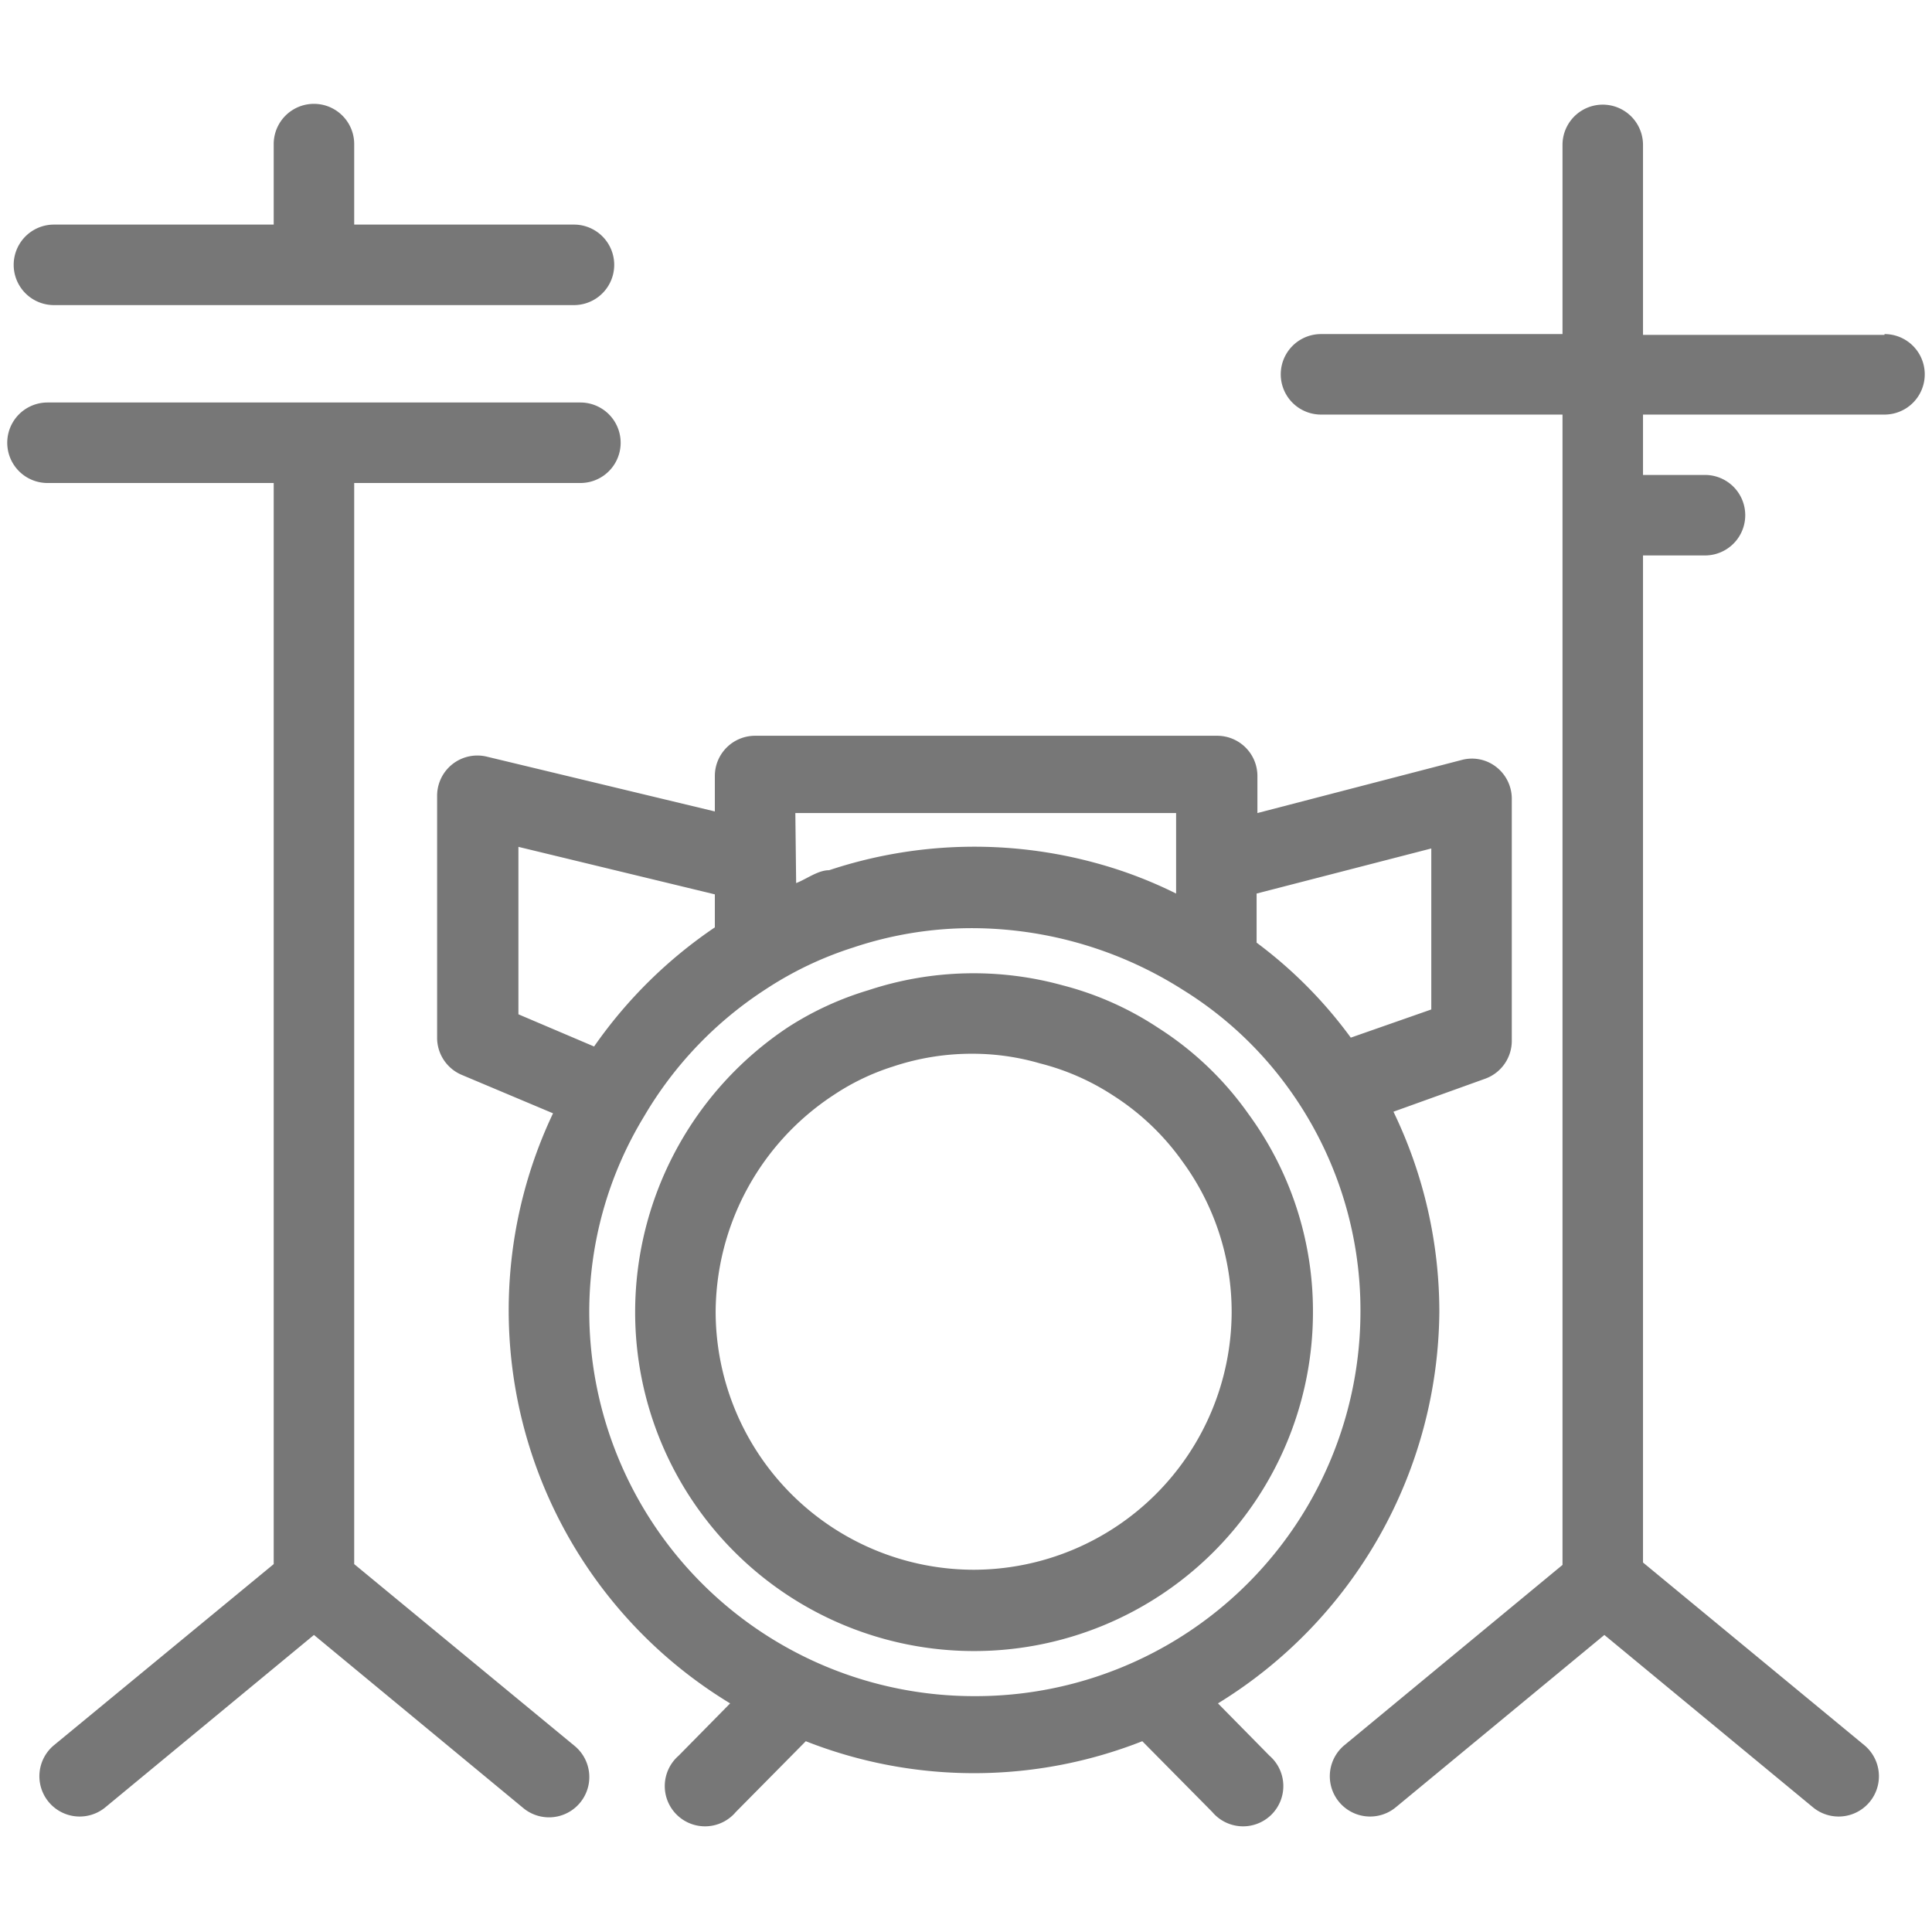 <svg id="Layer_1" data-name="Layer 1" xmlns="http://www.w3.org/2000/svg" viewBox="0 0 24 24"><defs><style>.cls-1{fill:#777;}</style></defs><title>drums</title><path class="cls-1" d="M.67,3.79H7.13a.5.5,0,0,0,0-1H4.4v-1a.5.5,0,0,0-1,0v1H.67a.5.5,0,0,0,0,1Zm22.74.37h-3V1.8a.5.5,0,1,0-1,0V4.15h-3a.5.5,0,0,0,0,1h3V19.44l-2.71,2.24a.5.5,0,0,0,.64.77l2.59-2.14,2.59,2.14a.5.5,0,0,0,.64-.77l-2.75-2.27V6.9h.77a.5.5,0,0,0,0-1h-.77V5.15h3a.5.5,0,0,0,0-1Zm-7.9,9.68a4,4,0,0,0-1.12-1.07,3.92,3.92,0,0,0-1.19-.53,4.16,4.16,0,0,0-2.41.06,3.9,3.9,0,0,0-1,.46A4.25,4.25,0,0,0,7.89,16.3a4.21,4.21,0,0,0,8.42,0A4.14,4.14,0,0,0,15.51,13.84ZM12.1,19.5a3.21,3.21,0,0,1-3.21-3.2,3.24,3.24,0,0,1,1.47-2.7,2.89,2.89,0,0,1,.73-.35,3.09,3.09,0,0,1,1-.16,3,3,0,0,1,.83.12,3,3,0,0,1,.91.4,3.1,3.1,0,0,1,.86.82,3.16,3.16,0,0,1,.61,1.88A3.21,3.21,0,0,1,12.1,19.5Zm5.78-3.2a5.72,5.72,0,0,0-.57-2.49l1.14-.41a.5.5,0,0,0,.33-.47v-3a.5.5,0,0,0-.19-.4.49.49,0,0,0-.43-.09l-2.54.66V9.64a.5.5,0,0,0-.5-.5H9.38a.5.5,0,0,0-.5.5v.44L6.05,9.4a.5.5,0,0,0-.62.49v3a.5.5,0,0,0,.3.46l1.14.48a5.71,5.71,0,0,0,2.2,7.33l-.64.65a.5.5,0,1,0,.71.7l.87-.88a5.7,5.7,0,0,0,4.18,0l.87.88a.5.5,0,1,0,.71-.7l-.64-.65A5.76,5.76,0,0,0,17.88,16.3Zm-2.27-5.2,2.17-.56v2l-1,.35h0a5.55,5.55,0,0,0-1.17-1.18Zm-5.73-1h4.73v1a5.43,5.43,0,0,0-1-.38,5.72,5.72,0,0,0-3.31.09c-.14,0-.28.11-.41.16ZM6.44,12.6V10.52l2.44.59v.41A5.76,5.76,0,0,0,7.38,13Zm5.66,8.47A4.78,4.78,0,0,1,7.32,16.3,4.67,4.67,0,0,1,8,13.87a4.73,4.73,0,0,1,1.51-1.58,4.4,4.4,0,0,1,1.09-.52,4.64,4.64,0,0,1,1.5-.24,4.9,4.9,0,0,1,2.6.77A4.61,4.61,0,0,1,16,13.51a4.7,4.7,0,0,1,.9,2.79A4.78,4.78,0,0,1,12.1,21.07ZM4.4,19.43V6H7.21a.5.5,0,0,0,0-1H.59a.5.5,0,0,0,0,1H3.4V19.43L.67,21.68a.5.5,0,0,0,.64.77L3.9,20.31,6.5,22.46a.5.5,0,0,0,.64-.77Z"/></svg>